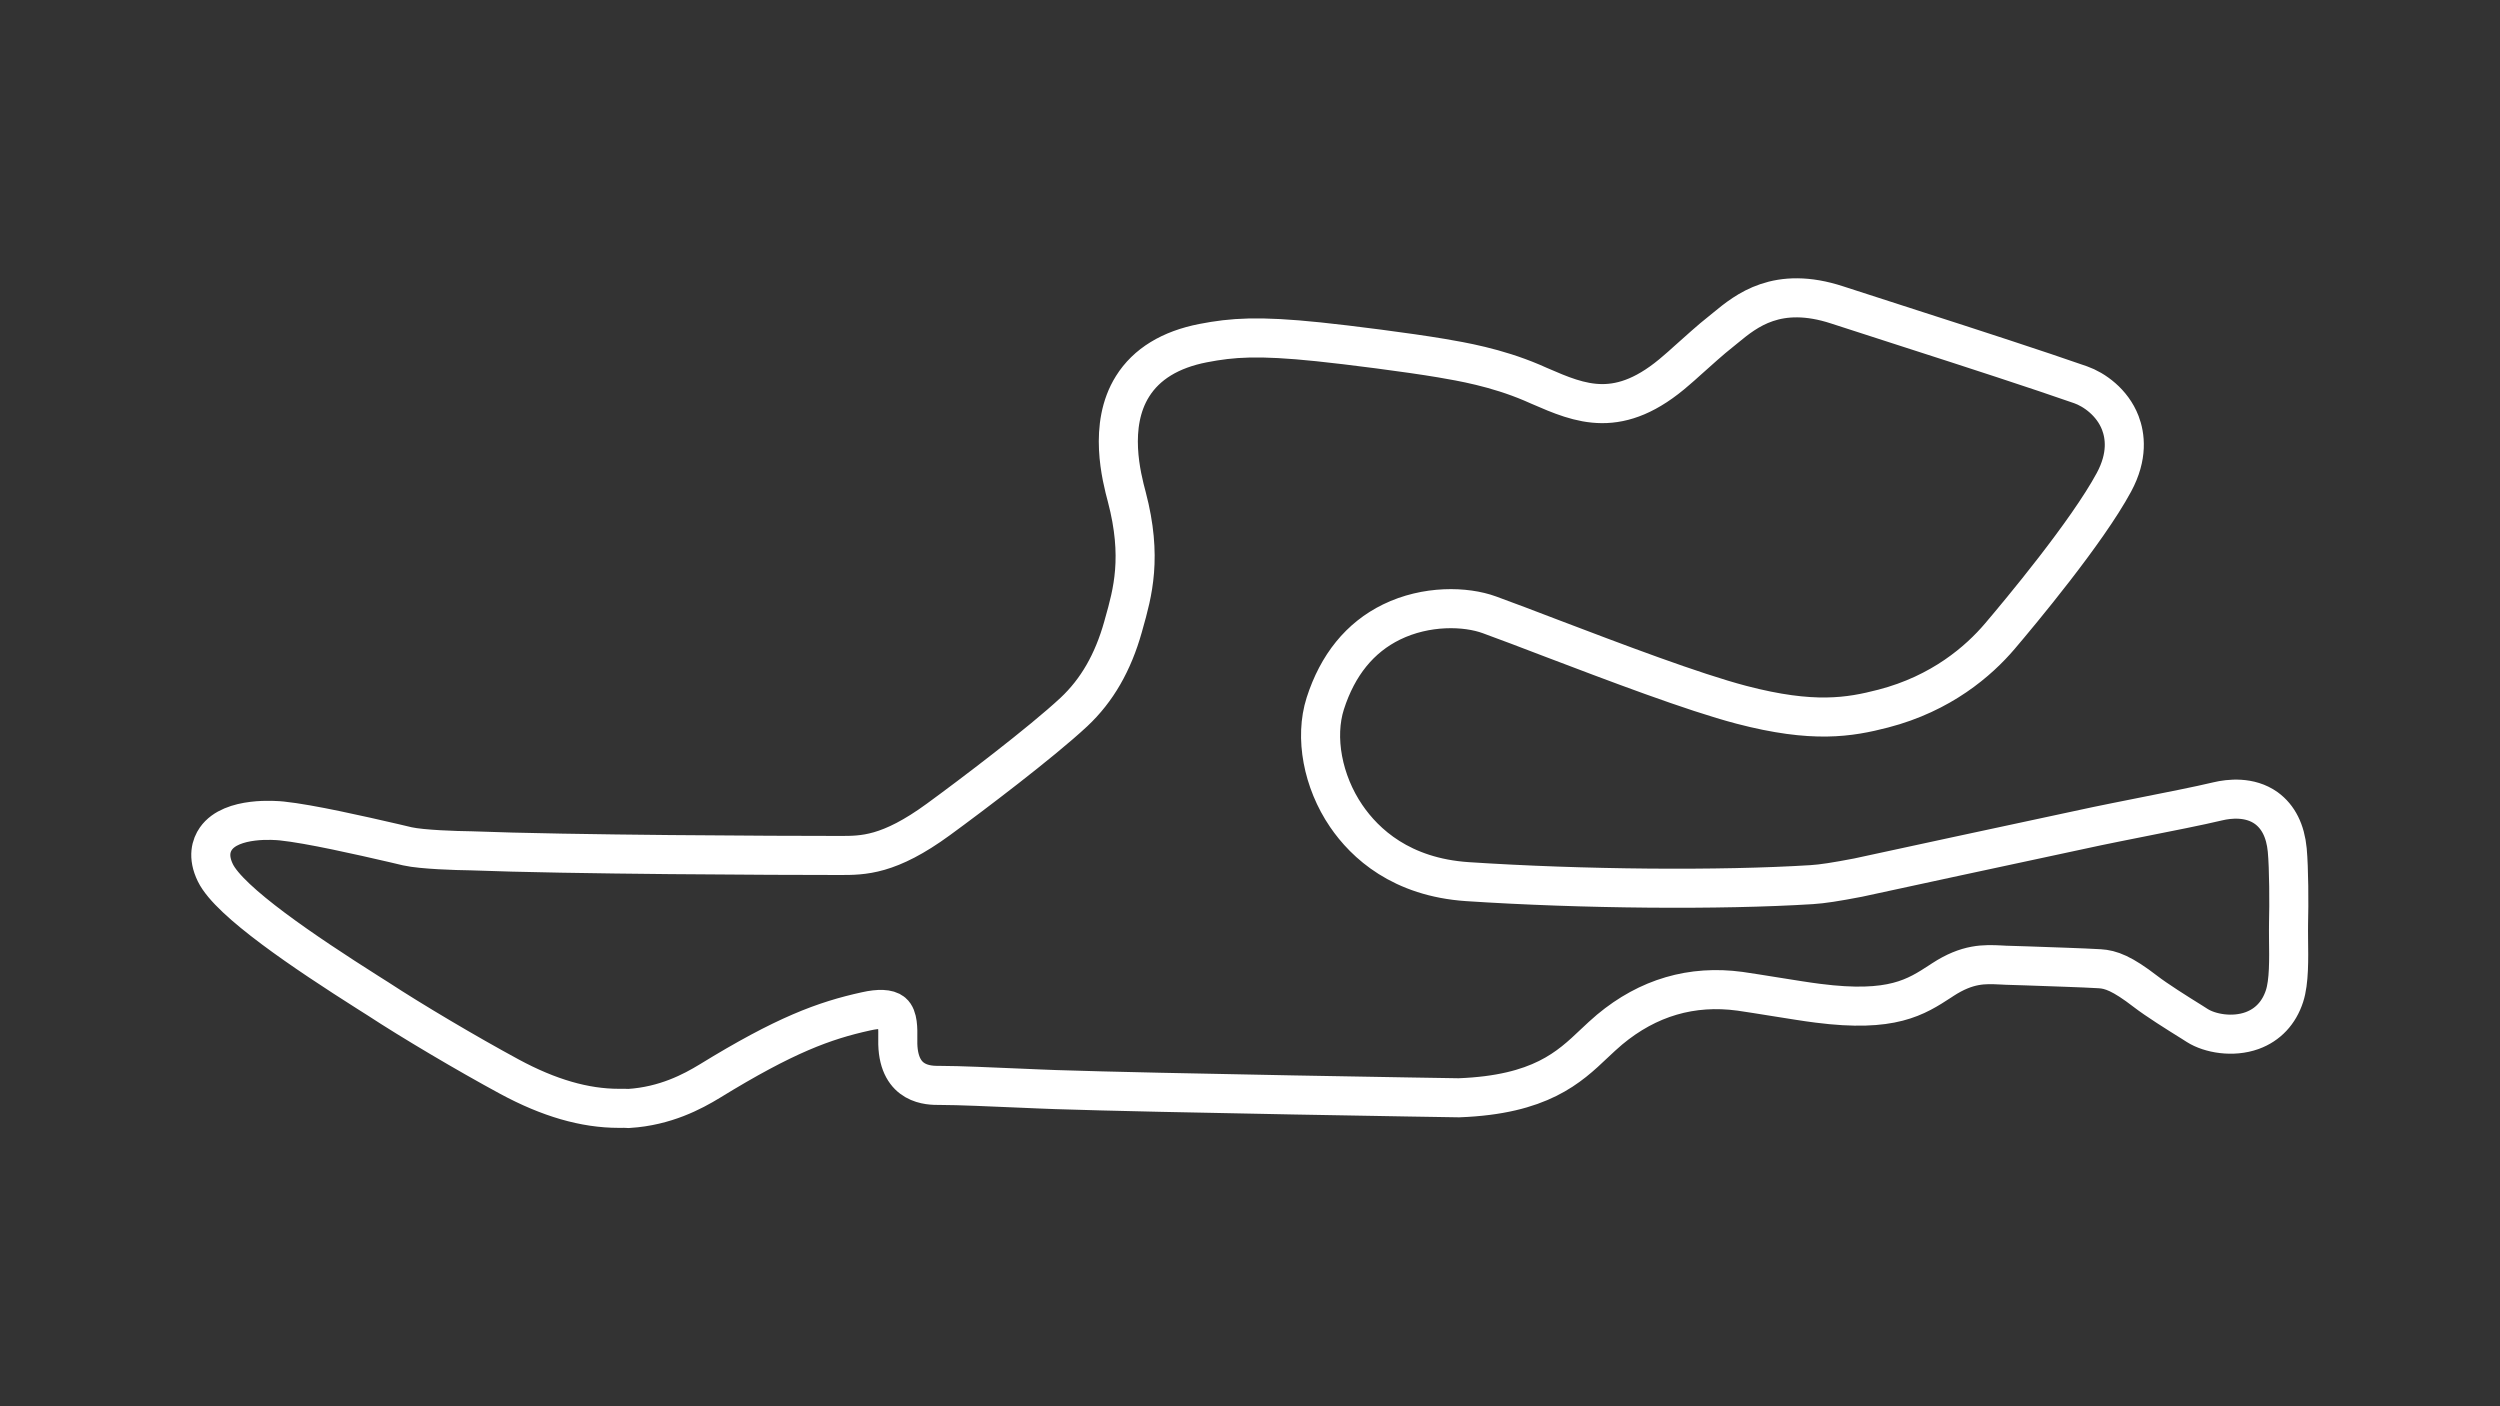 <?xml version="1.0" encoding="utf-8"?>
<!-- Generator: Adobe Illustrator 27.0.0, SVG Export Plug-In . SVG Version: 6.00 Build 0)  -->
<svg version="1.1" id="Layer_1" xmlns="http://www.w3.org/2000/svg" xmlns:xlink="http://www.w3.org/1999/xlink" x="0px" y="0px"
	 viewBox="0 0 1920 1080" style="enable-background:new 0 0 1920 1080;" xml:space="preserve">
<rect x="0" y="0" width="1920" height="1080" fill="#333333" stroke="none"/>
<style type="text/css">
	svg {height: 100%;width: 100%;}.track-surface {fill: none;stroke: white;stroke-width: 30;}
</style>
<path class="track-surface" d="M475.2,851.2c-26.2,0-53.7-8-83.9-24.3c-32.9-17.8-75.4-43-101-59.8c-1.4-0.9-4.2-2.7-7.6-4.8
	c-48.9-31-106.4-69.7-117.3-92c-6.1-12.5-3.1-21.2,0.4-26.2c12-17.2,46.7-14,50.6-13.6c21.9,2.3,60.4,11.1,86,17
	c3.9,0.9,7.5,1.7,10.6,2.5c11.2,2.5,38.1,3.3,47.6,3.4h0.3c77.4,3,237.1,3.6,284.2,3.6c17.7,0,37.6,0.1,75.6-27.7
	c25.1-18.3,79-59.1,104.1-82.5c17.7-16.6,30-38,37.7-65.4l0.6-2.2c6.8-24,14.4-51.4,2.3-97.5c-4-15-14.5-54.9,4.4-85
	c10.7-17.1,29-28.3,54.3-33.2c22.3-4.3,42.1-5.8,88.4-1c23.3,2.4,68.7,8.2,94.3,12.5c15.7,2.7,42,7.1,69.8,18.9
	c1.8,0.8,3.8,1.6,5.7,2.5c31.6,13.7,61.3,26.6,105.5-12.3c2.2-1.8,4.8-4.2,7.7-6.8c8.4-7.5,18.9-17,25.6-22.2
	c1.4-1.1,2.9-2.3,4.3-3.5c15.7-12.9,39.6-32.5,85.6-17.4c17,5.5,36.1,11.7,56.3,18.2c48.2,15.5,98,31.7,130.6,43.1
	c10.3,3.6,24.4,13.4,30.5,29.3c3.7,9.7,6,25.4-4.9,45.6c-20.7,38.4-72.4,100.3-87.7,118.3c-16.1,18.9-44.7,43.9-89.5,55.5
	c-25.9,6.7-53.7,11.5-108.8-2.9c-37.4-9.8-97.7-32.8-146.1-51.2c-17.8-6.8-34.5-13.2-47.5-17.9c-18.3-6.7-48.6-7.5-75.2,5.5
	c-24.3,11.9-41.4,33-50.9,62.6c-8.3,26-2,59.9,16.1,86.4c14.4,21.1,42.2,47,93.1,50.4c88,5.8,194.2,6.7,264.4,2.3
	c8.1-0.5,18.4-2.1,35.6-5.4c4.6-1,138.6-30,183.5-39.5c8.4-1.7,19.9-4.1,32.2-6.5c21.6-4.3,46.1-9.1,60.7-12.6
	c8.4-2,24.4-3.9,37.1,5.2c9.2,6.7,14.7,17.5,16.1,32.2c1.3,14,1.4,41.7,1,56.1c-0.1,3.3,0,7.6,0,12.3c0.2,15.4,0.5,32.8-3.1,43.8
	c-4.2,12.9-12.8,22.1-24.9,26.5c-14.9,5.4-32.5,2.2-42.1-3.9c-1.3-0.8-2.8-1.7-4.4-2.8c-10.8-6.7-27-16.9-35.4-23.4
	c-17.9-13.8-26.6-16.9-35.1-17.4c-13.5-0.8-37.1-1.5-56-2.2c-6.2-0.2-11.7-0.4-16.2-0.5c-1.3,0-2.6-0.1-3.9-0.2
	c-12.4-0.6-25.3-1.2-44.5,11.3l-1.5,1c-19.2,12.5-37.3,24.4-94.3,17.1c-8.3-1-20.9-3.1-33-5c-10.4-1.6-20.1-3.3-26.9-4.2
	c-36.9-5-70.6,4.8-100.1,29.4c-4,3.4-7.8,6.9-11.8,10.7c-19.4,18.4-41.4,39.3-103.8,41.7h-0.3h-0.3c-2.4,0-232.9-3.7-309.4-6.3
	c-7.2-0.2-17-0.7-27.1-1.1c-21.9-0.9-46.7-2.1-61.5-2.1h-0.1h-0.6c-7.7,0-30.9,0.1-31.8-31.7c0-1.5,0-3.2,0-4.8
	c0.1-6.8,0.2-16-4-19.5c-3.3-2.8-10.6-3.1-20.3-0.9c-32.3,7.1-62.3,18.1-120.1,53.6c-13.3,8.1-34.1,19.2-62.1,21
	C480.7,851.1,478,851.2,475.2,851.2z"/>
</svg>
